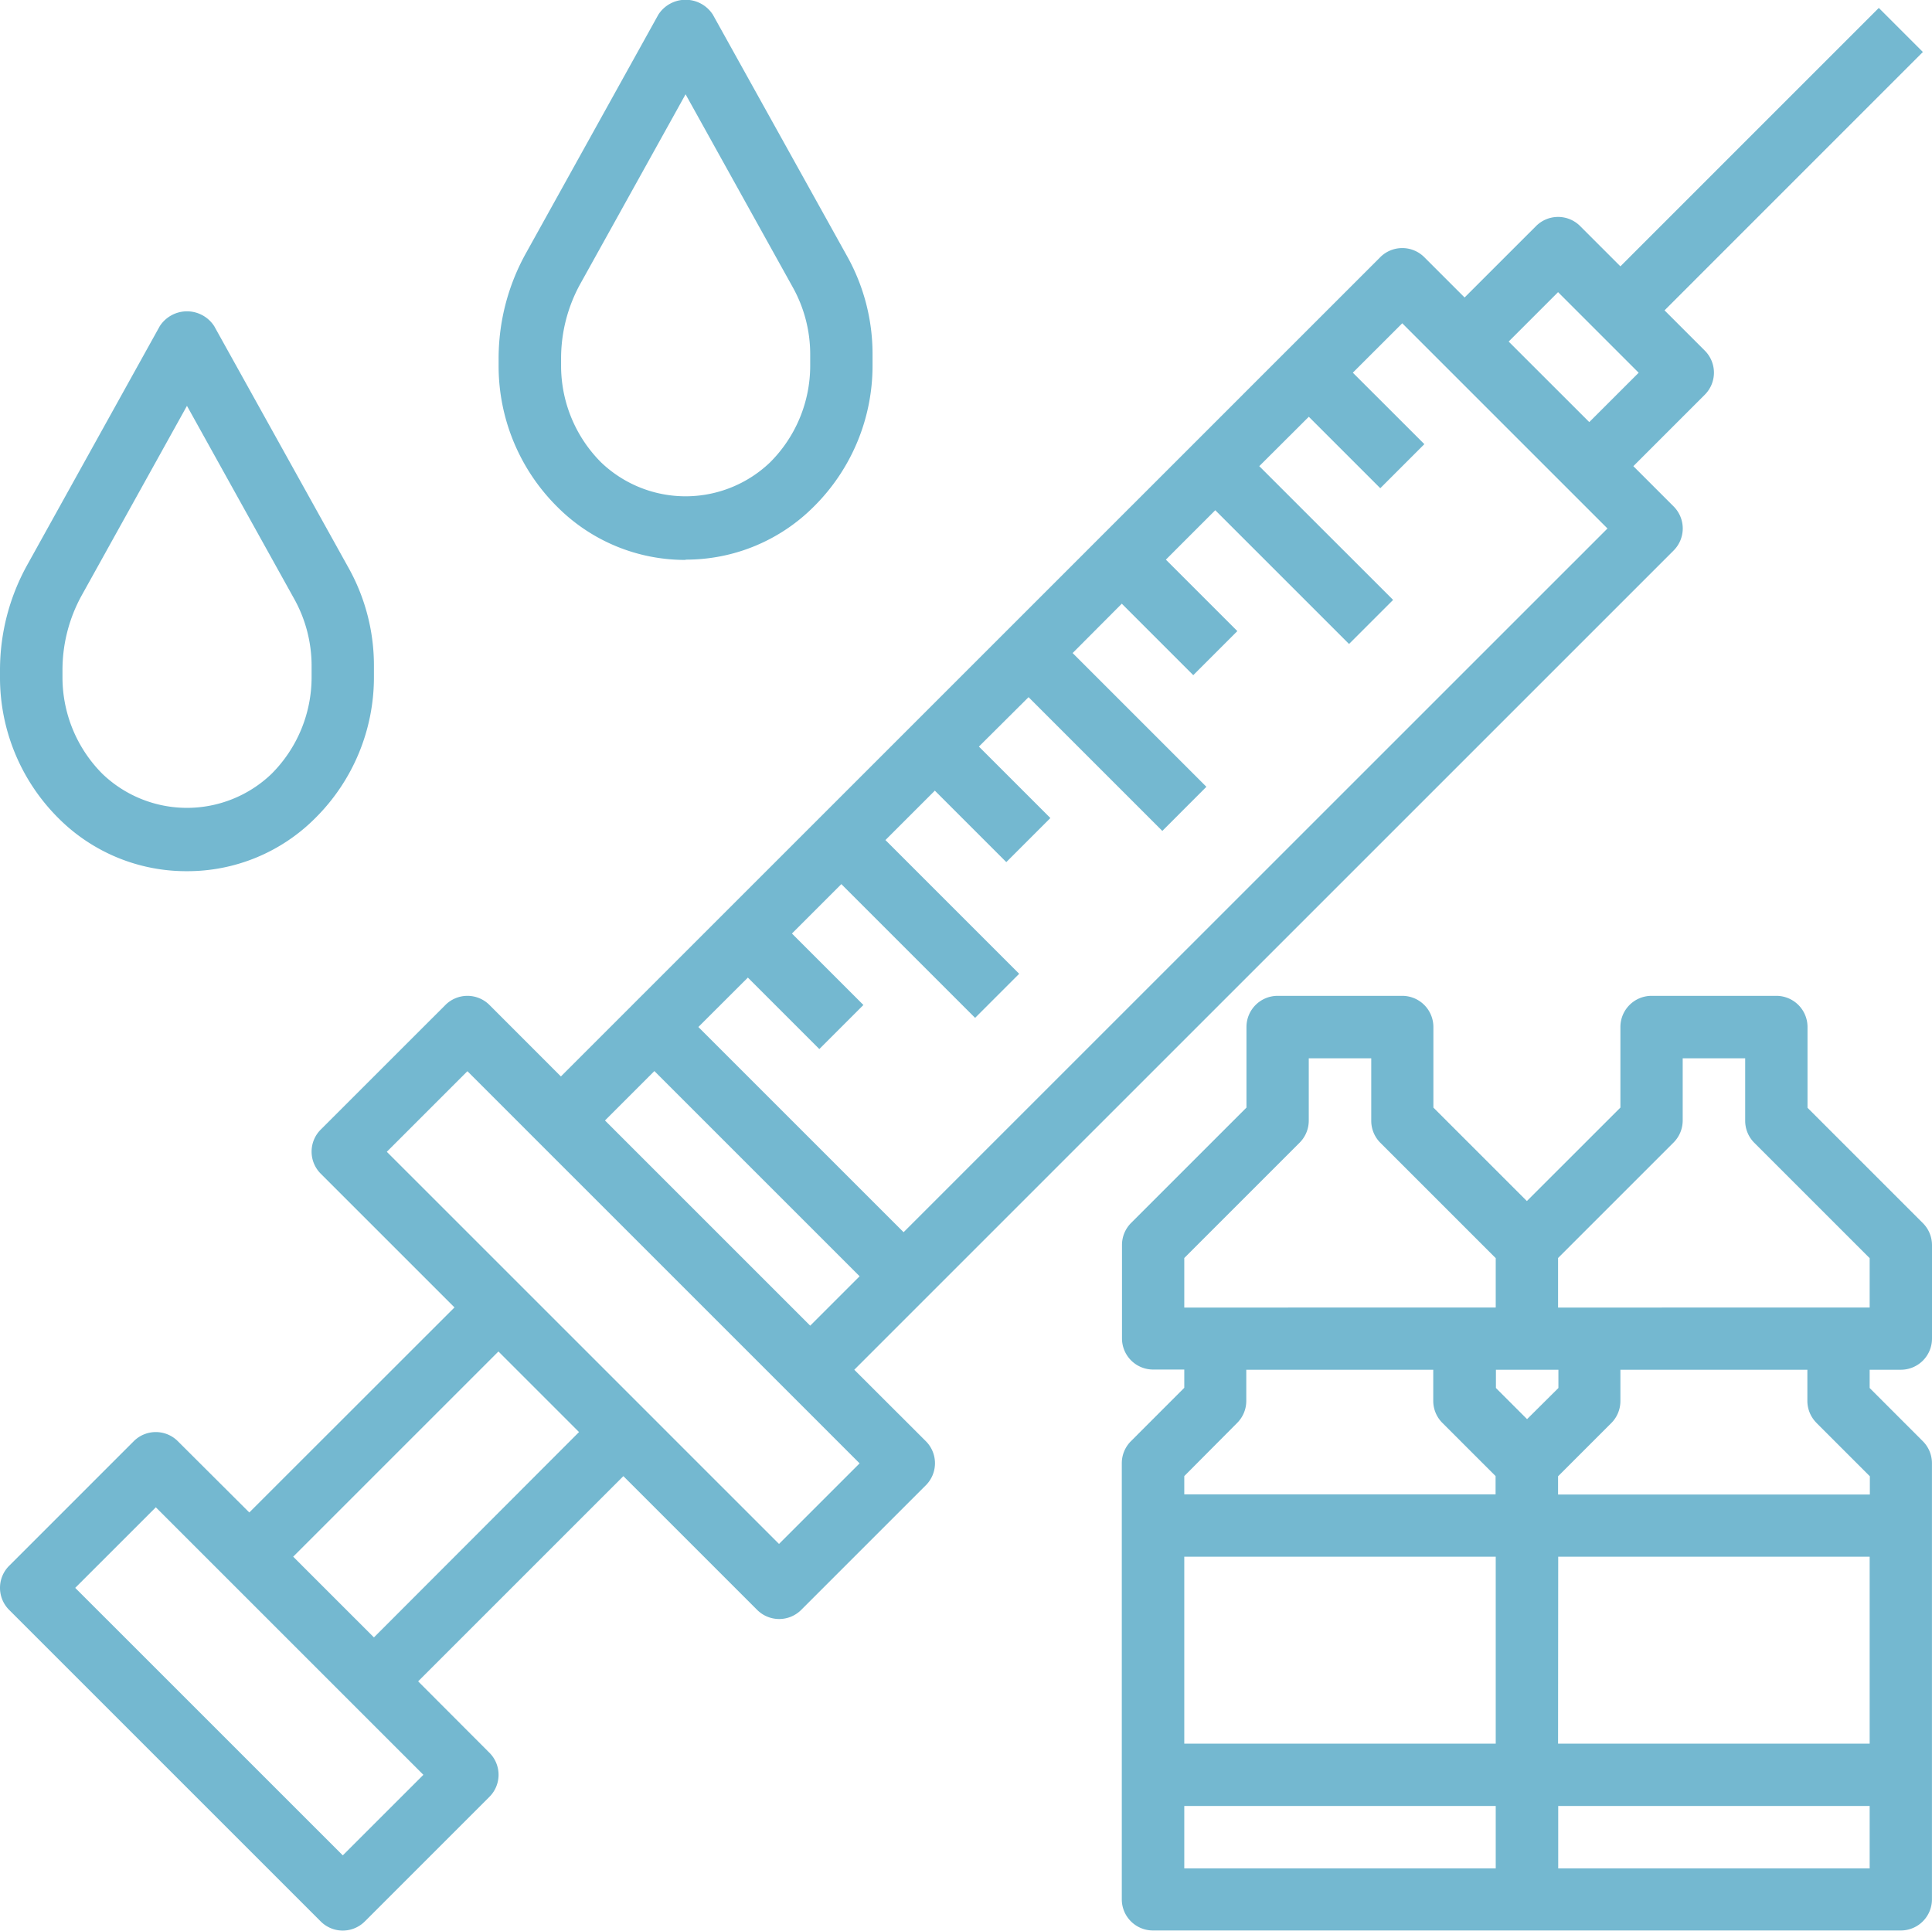 <svg xmlns="http://www.w3.org/2000/svg" width="40.197" height="40.173" viewBox="0 0 40.197 40.173">
  <g id="Group_17" data-name="Group 17" transform="translate(-9 -12.038)">
    <path id="Path_89" data-name="Path 89" d="M53.209,40.78a.648.648,0,0,0,.648-.648V38.187a.648.648,0,0,0-.19-.458l-2.4-2.4V33.648A.648.648,0,0,0,50.615,33H48.022a.648.648,0,0,0-.648.648v1.677L45.428,37.27l-1.945-1.945V33.648A.648.648,0,0,0,42.835,33H40.242a.648.648,0,0,0-.648.648v1.677l-2.4,2.4a.648.648,0,0,0-.19.458v1.945a.648.648,0,0,0,.648.648H38.3v.38L37.19,42.267a.648.648,0,0,0-.19.458V51.8a.648.648,0,0,0,.648.648h15.56a.648.648,0,0,0,.648-.648V42.725a.648.648,0,0,0-.19-.458L52.56,41.16v-.38ZM48.48,36.052a.648.648,0,0,0,.19-.458V34.3h1.3v1.3a.648.648,0,0,0,.19.458l2.4,2.4v1.028H46.077V38.455ZM44.78,48.56H38.3V44.67H44.78Zm1.3-3.89H52.56v3.89H46.077Zm-.648-2.862-.648-.648v-.38h1.3v.38ZM38.3,38.455l2.4-2.4a.648.648,0,0,0,.19-.458V34.3h1.3v1.3a.648.648,0,0,0,.19.458l2.4,2.4v1.028H38.3ZM39.4,41.887a.648.648,0,0,0,.19-.458V40.78h3.89v.648a.648.648,0,0,0,.19.458l1.107,1.107v.38H38.3v-.38ZM38.3,49.857H44.78v1.3H38.3Zm7.78,1.3v-1.3H52.56v1.3Zm5.377-9.267,1.107,1.107v.38H46.077v-.38l1.107-1.107a.648.648,0,0,0,.19-.458V40.78h3.89v.648a.648.648,0,0,0,.19.458Z" transform="translate(-4.66 -0.24)" fill="#74b8d0"/>
    <path id="Path_90" data-name="Path 90" d="M18.774,29.63,35.821,12.583a.648.648,0,0,0,0-.917l-.838-.838,1.487-1.487a.648.648,0,0,0,0-.917l-.838-.838L41.007,2.21l-.917-.917L34.714,6.67l-.838-.838a.648.648,0,0,0-.917,0L31.472,7.318l-.838-.838a.648.648,0,0,0-.917,0L12.67,23.527,11.184,22.04a.648.648,0,0,0-.917,0L7.673,24.633a.648.648,0,0,0,0,.917l2.783,2.783L6.187,32.6,4.7,31.117a.648.648,0,0,0-.917,0L1.19,33.71a.648.648,0,0,0,0,.917L7.673,41.11a.648.648,0,0,0,.917,0l2.593-2.593a.648.648,0,0,0,0-.917L9.7,36.114l4.27-4.27,2.783,2.783a.648.648,0,0,0,.917,0l2.593-2.593a.648.648,0,0,0,0-.917ZM33.417,7.207l1.677,1.677L34.066,9.911,32.389,8.235Zm-3.242.648,4.27,4.27L19.8,26.768l-4.27-4.27L16.56,21.47l1.487,1.487.917-.917-1.487-1.487,1.028-1.028,2.783,2.783.917-.917-2.783-2.783L20.45,17.58l1.487,1.487.917-.917-1.487-1.487L22.4,15.635l2.783,2.783L26.1,17.5l-2.783-2.783L24.34,13.69l1.487,1.487.917-.917-1.487-1.487,1.028-1.028,2.783,2.783.917-.917L27.2,10.828,28.231,9.8l1.487,1.487.917-.917L29.147,8.883Zm-15.56,15.56,4.27,4.27-1.028,1.028-4.27-4.27ZM8.132,39.735,2.565,34.169l1.677-1.677,5.567,5.567ZM8.78,35.2,7.1,33.52l4.27-4.27,1.677,1.677Zm8.428-1.945-8.16-8.16,1.677-1.677,8.16,8.16Z" transform="translate(8 10.91)" fill="#74b8d0"/>
    <path id="Path_91" data-name="Path 91" d="M4.89,22.683a3.752,3.752,0,0,0,2.672-1.107A4.129,4.129,0,0,0,8.78,18.636V18.4a4.171,4.171,0,0,0-.523-2.02l-2.8-5.038a.674.674,0,0,0-1.133,0L1.567,16.31A4.508,4.508,0,0,0,1,18.5v.141a4.129,4.129,0,0,0,1.218,2.941A3.752,3.752,0,0,0,4.89,22.683ZM2.3,18.5a3.212,3.212,0,0,1,.4-1.556L4.89,13l2.233,4.02a2.866,2.866,0,0,1,.36,1.388v.23a2.843,2.843,0,0,1-.838,2.024,2.542,2.542,0,0,1-3.51,0A2.843,2.843,0,0,1,2.3,18.636Z" transform="translate(8 7.483)" fill="#74b8d0"/>
    <path id="Path_92" data-name="Path 92" d="M20.89,12.683a3.752,3.752,0,0,0,2.672-1.107A4.129,4.129,0,0,0,24.78,8.636V8.4a4.171,4.171,0,0,0-.523-2.02l-2.8-5.038a.674.674,0,0,0-1.133,0L17.567,6.31A4.508,4.508,0,0,0,17,8.5v.141a4.129,4.129,0,0,0,1.218,2.941,3.752,3.752,0,0,0,2.672,1.107ZM18.3,8.5a3.212,3.212,0,0,1,.4-1.556L20.89,3l2.233,4.02a2.866,2.866,0,0,1,.36,1.388v.23a2.843,2.843,0,0,1-.838,2.024,2.542,2.542,0,0,1-3.51,0A2.843,2.843,0,0,1,18.3,8.636Z" transform="translate(2.374 11)" fill="#74b8d0"/>
  </g>
</svg>
